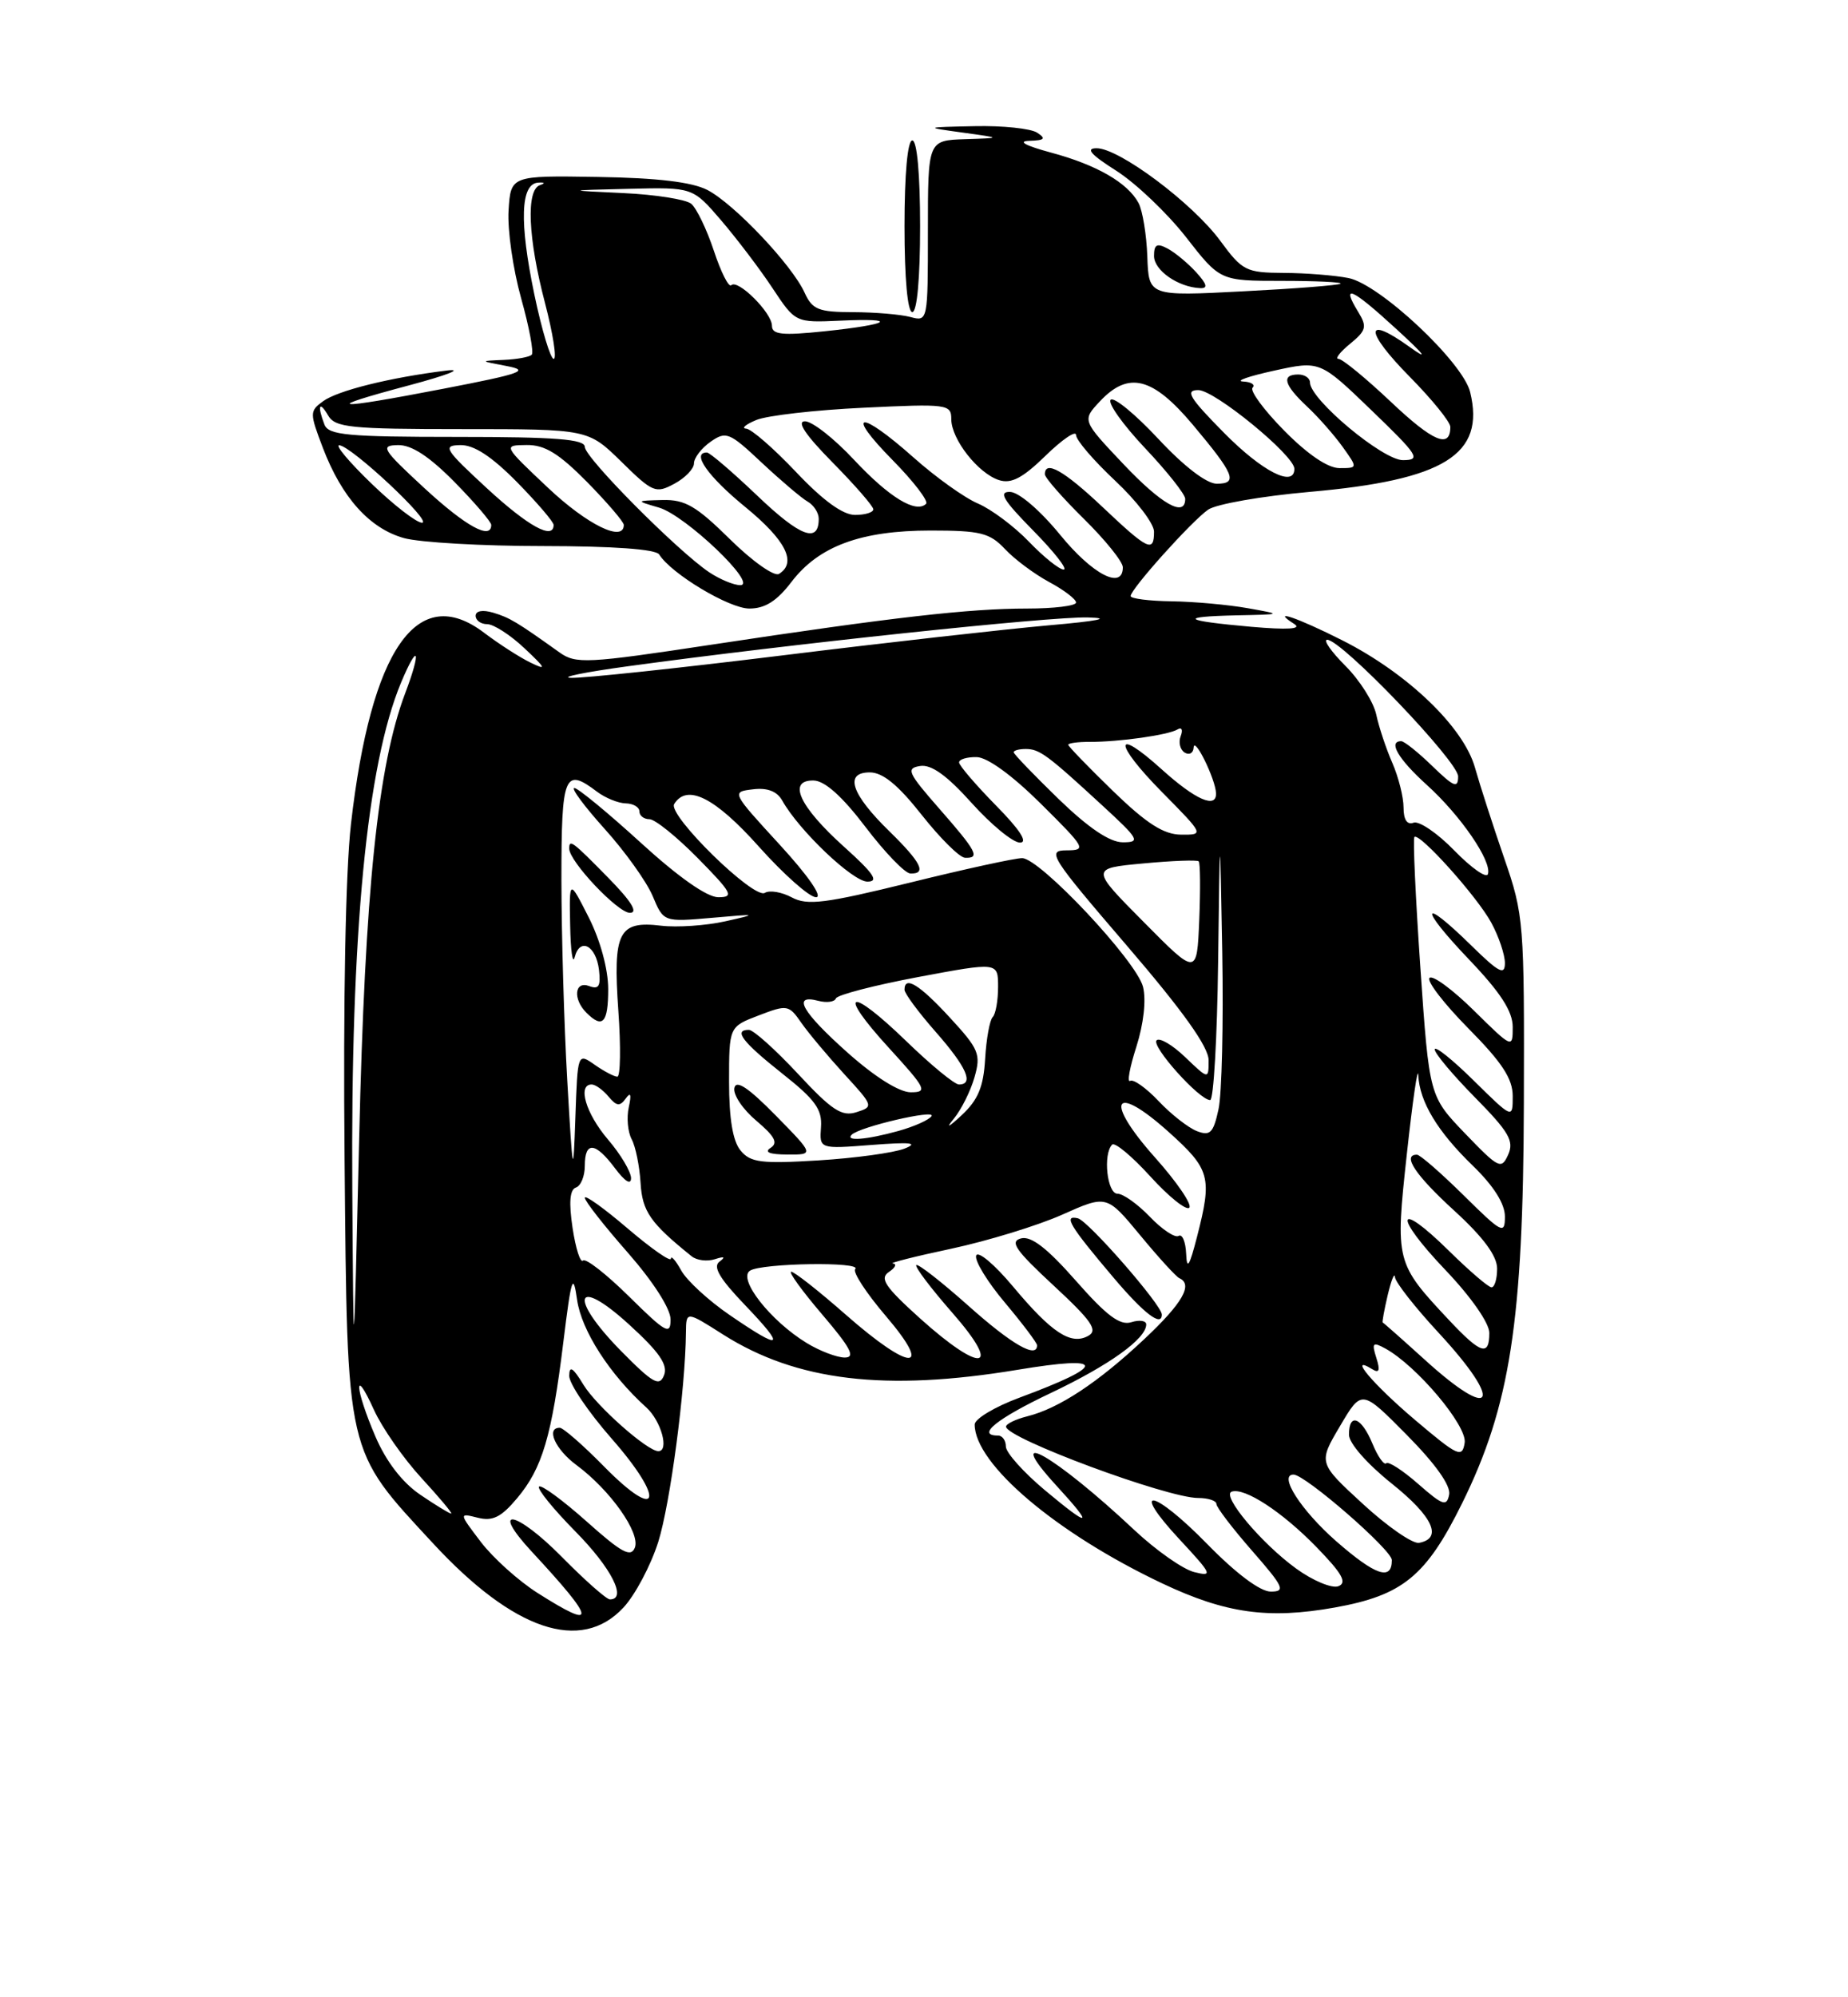 <?xml version="1.0" encoding="UTF-8" standalone="no"?>
<!DOCTYPE svg PUBLIC "-//W3C//DTD SVG 1.1//EN" "http://www.w3.org/Graphics/SVG/1.1/DTD/svg11.dtd" >
<svg xmlns="http://www.w3.org/2000/svg" xmlns:xlink="http://www.w3.org/1999/xlink" version="1.1" viewBox="0 0 237 256">
 <g >
 <path fill="currentColor"
d=" M 79.94 206.06 C 81.45 204.45 83.46 200.65 84.42 197.63 C 85.96 192.72 87.90 178.06 87.97 170.77 C 88.00 168.04 88.00 168.04 92.75 171.06 C 102.16 177.02 113.53 178.38 130.50 175.57 C 141.94 173.67 142.03 174.96 130.75 179.14 C 127.59 180.31 125.00 181.86 125.00 182.58 C 125.00 187.65 135.48 196.53 149.08 202.96 C 157.20 206.80 162.66 207.56 171.18 206.04 C 179.89 204.48 182.89 202.03 187.51 192.68 C 193.67 180.21 195.35 169.36 195.43 141.50 C 195.50 118.19 195.43 117.28 192.91 110.00 C 191.49 105.88 189.80 100.65 189.16 98.39 C 187.70 93.19 180.50 86.29 172.16 82.08 C 166.34 79.14 162.81 77.95 166.00 79.99 C 166.99 80.63 165.13 80.74 160.50 80.34 C 151.67 79.56 150.98 79.04 158.58 78.87 C 164.50 78.75 164.50 78.75 160.00 77.95 C 157.53 77.51 153.14 77.11 150.25 77.07 C 147.36 77.03 145.00 76.73 145.00 76.40 C 145.00 75.51 152.78 66.84 154.93 65.33 C 155.96 64.61 161.81 63.59 167.92 63.05 C 185.25 61.53 190.50 58.27 188.54 50.25 C 187.61 46.42 176.95 36.44 172.95 35.64 C 171.19 35.29 167.44 34.99 164.63 34.98 C 159.80 34.95 159.33 34.72 156.50 30.87 C 152.96 26.05 143.54 19.00 140.64 19.00 C 139.18 19.00 139.88 19.81 143.15 21.88 C 145.65 23.47 149.67 27.29 152.09 30.38 C 156.47 36.00 156.47 36.00 164.40 36.00 C 168.76 36.00 172.15 36.16 171.92 36.36 C 171.69 36.56 166.06 37.00 159.41 37.34 C 147.32 37.97 147.32 37.97 147.14 32.88 C 147.04 30.08 146.53 27.00 146.02 26.03 C 144.62 23.42 140.65 21.13 134.76 19.55 C 131.51 18.67 130.45 18.10 132.00 18.05 C 133.99 17.99 134.19 17.77 133.00 17.00 C 132.18 16.47 128.57 16.09 125.00 16.17 C 118.50 16.31 118.50 16.31 123.50 17.00 C 128.50 17.69 128.50 17.69 123.75 17.84 C 119.00 18.00 119.00 18.00 119.00 29.62 C 119.00 41.18 118.99 41.23 116.75 40.63 C 115.51 40.30 112.21 40.02 109.41 40.01 C 104.96 40.00 104.18 39.69 103.18 37.50 C 101.57 33.96 94.14 26.12 90.72 24.35 C 88.74 23.33 84.30 22.80 76.66 22.68 C 65.50 22.50 65.50 22.50 65.22 27.00 C 65.07 29.48 65.80 34.53 66.83 38.22 C 67.87 41.92 68.48 45.19 68.19 45.47 C 67.90 45.76 66.28 46.06 64.58 46.13 C 61.50 46.26 61.50 46.26 65.00 46.92 C 68.01 47.49 66.89 47.89 57.00 49.80 C 42.50 52.60 40.96 52.45 52.50 49.38 C 57.45 48.06 59.58 47.21 57.23 47.50 C 49.98 48.40 43.30 50.06 41.43 51.43 C 39.70 52.69 39.70 52.93 41.41 57.41 C 43.84 63.78 47.41 67.74 51.81 68.97 C 53.84 69.53 61.89 69.99 69.69 69.99 C 78.65 70.00 84.12 70.39 84.54 71.07 C 86.07 73.53 93.51 78.00 96.10 78.00 C 98.11 78.00 99.63 77.04 101.50 74.59 C 105.00 70.00 110.41 68.00 119.35 68.00 C 125.74 68.00 126.93 68.30 128.88 70.37 C 130.10 71.68 132.66 73.58 134.55 74.60 C 136.45 75.62 138.00 76.80 138.00 77.23 C 138.00 77.65 135.18 78.00 131.72 78.00 C 124.27 78.00 114.53 79.11 91.25 82.63 C 75.26 85.05 73.85 85.12 71.75 83.62 C 66.25 79.69 65.37 79.17 63.25 78.53 C 61.90 78.13 61.00 78.29 61.00 78.93 C 61.00 79.52 61.67 80.00 62.48 80.00 C 63.30 80.00 65.44 81.38 67.23 83.06 C 70.04 85.70 70.15 85.96 68.00 84.91 C 66.62 84.24 63.96 82.52 62.08 81.10 C 53.53 74.61 47.58 83.16 45.01 105.62 C 44.32 111.66 44.00 128.34 44.19 148.50 C 44.55 186.86 44.27 185.65 55.56 197.84 C 65.88 208.99 74.49 211.90 79.94 206.06 Z  M 118.00 29.00 C 118.00 22.33 117.61 18.00 117.00 18.00 C 116.39 18.00 116.00 22.33 116.00 29.00 C 116.00 35.67 116.39 40.00 117.00 40.00 C 117.61 40.00 118.00 35.67 118.00 29.00 Z  M 153.42 34.91 C 152.37 33.76 150.73 32.39 149.76 31.87 C 148.37 31.13 148.00 31.32 148.00 32.81 C 148.00 34.65 151.08 36.80 153.90 36.93 C 154.94 36.98 154.81 36.45 153.42 34.91 Z  M 68.95 204.18 C 66.50 202.63 63.23 199.68 61.67 197.64 C 58.84 193.92 58.84 193.92 61.27 194.53 C 63.18 195.01 64.27 194.47 66.31 192.04 C 69.55 188.19 70.76 184.12 72.25 172.00 C 73.27 163.70 73.50 163.02 74.01 166.60 C 74.57 170.54 78.19 176.16 82.89 180.40 C 84.79 182.12 85.86 186.00 84.43 186.00 C 83.02 186.00 76.50 180.22 74.84 177.51 C 73.48 175.27 73.01 174.97 73.00 176.35 C 73.00 177.36 75.45 180.98 78.44 184.39 C 85.39 192.30 84.62 195.23 77.49 187.99 C 74.79 185.24 72.22 183.00 71.79 183.00 C 69.97 183.00 71.21 185.78 73.94 187.79 C 78.27 191.00 82.14 196.47 81.42 198.36 C 80.91 199.67 79.72 199.02 75.22 195.00 C 72.15 192.27 69.41 190.26 69.13 190.54 C 68.85 190.82 70.95 193.41 73.81 196.31 C 78.41 200.97 80.46 205.00 78.22 205.00 C 77.78 205.00 75.01 202.55 72.05 199.55 C 66.16 193.58 62.73 192.98 68.19 198.87 C 76.47 207.78 76.65 209.07 68.95 204.18 Z  M 154.85 197.93 C 147.89 190.81 144.75 190.30 151.32 197.36 C 155.44 201.79 155.59 202.11 153.16 201.50 C 151.71 201.14 148.27 198.72 145.51 196.14 C 135.28 186.53 128.27 182.54 135.51 190.45 C 140.36 195.73 139.87 195.91 134.00 191.00 C 131.25 188.70 129.00 186.18 129.00 185.41 C 129.00 184.63 128.55 184.00 128.00 184.00 C 125.14 184.00 127.83 181.83 134.75 178.55 C 142.27 174.98 147.00 171.59 147.00 169.76 C 147.00 169.27 146.14 169.14 145.09 169.47 C 143.64 169.93 141.93 168.65 137.98 164.16 C 134.28 159.96 132.24 158.39 130.94 158.73 C 129.45 159.12 130.24 160.25 135.12 164.77 C 140.00 169.29 140.84 170.51 139.58 171.21 C 137.36 172.46 134.89 170.85 129.91 164.89 C 127.53 162.05 125.41 160.27 125.19 160.93 C 124.97 161.59 126.64 164.31 128.90 166.99 C 131.15 169.67 133.00 172.12 133.00 172.43 C 133.00 174.19 129.76 172.33 124.20 167.37 C 120.74 164.29 117.73 161.94 117.51 162.15 C 117.30 162.37 119.38 165.12 122.14 168.27 C 128.62 175.66 125.93 176.12 118.00 168.99 C 113.49 164.92 112.77 163.86 114.00 163.03 C 114.83 162.48 115.05 161.99 114.50 161.94 C 113.95 161.90 117.33 161.04 122.00 160.05 C 126.67 159.05 133.07 157.09 136.22 155.69 C 141.93 153.14 141.93 153.14 146.22 158.32 C 148.57 161.17 150.84 163.65 151.25 163.83 C 153.04 164.63 151.65 167.04 146.75 171.64 C 140.83 177.20 135.80 180.52 131.75 181.53 C 130.24 181.91 129.01 182.51 129.02 182.86 C 129.06 184.35 149.69 192.00 153.66 192.00 C 154.95 192.00 156.00 192.35 156.00 192.77 C 156.00 193.19 158.06 195.89 160.58 198.77 C 164.64 203.41 164.91 204.00 162.97 204.00 C 161.62 204.00 158.53 201.69 154.85 197.93 Z  M 149.00 168.49 C 149.00 167.27 139.56 156.47 138.23 156.15 C 136.33 155.71 137.15 157.08 142.80 163.75 C 146.71 168.37 149.00 170.12 149.00 168.49 Z  M 166.23 201.05 C 161.77 197.82 156.60 191.65 157.96 191.19 C 159.61 190.62 164.44 193.78 168.82 198.28 C 172.13 201.68 172.80 202.86 171.64 203.31 C 170.82 203.62 168.38 202.61 166.23 201.05 Z  M 171.36 197.54 C 166.85 193.58 163.91 189.00 165.89 189.00 C 167.39 189.00 178.50 198.66 178.50 199.96 C 178.50 202.66 176.40 201.94 171.36 197.54 Z  M 174.78 192.76 C 169.06 187.50 169.06 187.50 171.85 182.79 C 174.63 178.07 174.63 178.07 180.41 183.91 C 184.09 187.63 186.07 190.41 185.85 191.56 C 185.54 193.14 185.03 192.96 181.89 190.21 C 179.91 188.47 178.06 187.27 177.78 187.55 C 177.50 187.83 176.70 186.70 176.01 185.03 C 174.60 181.63 173.00 181.02 173.00 183.89 C 173.00 184.98 175.32 187.62 178.47 190.14 C 183.76 194.36 185.07 197.18 181.99 197.75 C 181.17 197.90 177.93 195.66 174.78 192.76 Z  M 53.88 191.57 C 51.59 190.01 49.53 187.34 48.15 184.13 C 45.50 177.96 45.32 174.89 47.95 180.69 C 48.99 182.99 51.74 186.93 54.05 189.44 C 56.36 191.95 58.08 194.00 57.86 194.00 C 57.64 194.00 55.85 192.91 53.88 191.57 Z  M 181.50 182.02 C 176.10 177.45 172.76 173.50 175.98 175.49 C 176.88 176.05 177.03 175.66 176.51 174.04 C 175.90 172.12 176.05 171.96 177.66 172.84 C 181.69 175.05 188.17 182.74 187.84 184.92 C 187.53 186.91 186.99 186.67 181.50 182.02 Z  M 182.71 174.27 C 179.84 171.67 177.42 169.53 177.33 169.51 C 177.23 169.50 177.52 167.91 177.97 165.99 C 178.43 164.07 178.84 163.04 178.90 163.69 C 178.95 164.35 181.47 167.56 184.50 170.83 C 192.92 179.92 191.63 182.38 182.71 174.27 Z  M 79.63 173.14 C 72.86 166.26 73.74 163.43 80.68 169.77 C 84.56 173.30 85.69 174.95 85.16 176.27 C 84.57 177.77 83.74 177.31 79.63 173.14 Z  M 45.18 152.50 C 44.96 119.64 47.04 98.02 51.43 87.50 C 53.64 82.22 54.07 83.30 51.97 88.84 C 48.46 98.08 46.80 114.11 46.06 146.00 C 45.34 176.50 45.34 176.50 45.18 152.50 Z  M 103.46 172.14 C 98.80 169.30 94.56 163.89 96.19 162.86 C 97.73 161.89 110.65 161.69 109.68 162.66 C 109.32 163.02 111.08 165.72 113.59 168.66 C 119.79 175.91 116.79 175.82 108.46 168.50 C 105.01 165.47 101.87 163.00 101.47 163.00 C 101.08 163.00 102.87 165.47 105.46 168.50 C 109.11 172.78 109.75 174.00 108.33 174.00 C 107.32 173.99 105.13 173.16 103.46 172.14 Z  M 185.88 169.25 C 178.97 161.89 178.92 161.71 180.43 147.85 C 181.17 141.06 181.83 136.53 181.89 137.80 C 182.05 141.22 184.35 145.03 188.92 149.45 C 191.56 152.01 193.00 154.29 193.00 155.92 C 193.00 158.26 192.64 158.08 187.72 153.22 C 184.81 150.35 182.11 148.00 181.72 148.00 C 179.77 148.00 181.52 150.63 186.50 155.17 C 190.24 158.59 192.00 160.97 192.00 162.60 C 192.00 163.92 191.68 165.00 191.28 165.00 C 190.89 165.00 188.43 162.89 185.81 160.31 C 179.01 153.62 178.65 155.74 185.38 162.79 C 188.65 166.22 191.00 169.58 191.00 170.84 C 191.00 173.88 189.92 173.55 185.88 169.25 Z  M 93.59 168.56 C 90.88 166.71 88.09 164.14 87.37 162.85 C 86.66 161.56 86.05 160.87 86.04 161.33 C 86.02 161.78 83.53 160.04 80.50 157.46 C 77.47 154.87 75.00 153.10 75.00 153.52 C 75.00 153.94 77.47 157.10 80.50 160.54 C 83.77 164.27 86.00 167.74 86.00 169.12 C 86.00 171.17 85.39 170.83 80.69 166.19 C 77.77 163.31 75.11 161.23 74.77 161.57 C 74.43 161.91 73.83 160.03 73.43 157.39 C 72.94 154.11 73.07 152.48 73.86 152.21 C 74.49 152.00 75.00 150.75 75.00 149.42 C 75.00 146.24 76.35 146.36 78.88 149.75 C 80.15 151.44 80.93 151.92 80.93 151.00 C 80.92 150.18 79.59 147.94 77.96 146.04 C 75.13 142.72 74.03 139.00 75.88 139.00 C 76.36 139.00 77.33 139.70 78.04 140.55 C 79.07 141.79 79.50 141.84 80.25 140.80 C 80.88 139.91 81.00 140.27 80.64 141.91 C 80.34 143.24 80.51 145.09 81.01 146.02 C 81.51 146.95 82.02 149.47 82.15 151.61 C 82.37 155.28 83.40 156.76 88.70 161.02 C 89.35 161.55 90.70 161.72 91.70 161.39 C 92.90 161.00 93.09 161.10 92.28 161.70 C 91.38 162.35 92.28 163.87 95.56 167.29 C 100.87 172.84 100.33 173.18 93.59 168.56 Z  M 152.12 160.69 C 152.05 159.15 151.62 158.12 151.15 158.41 C 150.69 158.69 149.03 157.59 147.47 155.96 C 145.90 154.33 144.04 153.00 143.31 153.00 C 141.98 153.00 141.43 147.91 142.63 146.71 C 142.97 146.36 145.17 148.20 147.53 150.79 C 149.88 153.38 152.13 155.18 152.52 154.80 C 152.92 154.41 150.94 151.51 148.12 148.35 C 141.55 140.98 142.77 138.71 149.87 145.08 C 155.21 149.87 155.48 150.88 153.52 158.50 C 152.54 162.32 152.21 162.84 152.12 160.69 Z  M 72.75 138.50 C 72.34 131.35 72.01 119.76 72.00 112.75 C 72.00 99.25 72.38 98.31 76.56 101.47 C 77.63 102.28 79.29 102.95 80.25 102.97 C 81.21 102.99 82.00 103.45 82.00 104.00 C 82.00 104.55 82.58 105.00 83.29 105.00 C 84.00 105.00 86.79 107.25 89.50 110.00 C 93.89 114.46 94.18 115.00 92.12 115.00 C 90.67 115.00 87.00 112.42 82.16 108.00 C 77.95 104.16 74.12 101.01 73.66 101.00 C 73.19 101.00 74.95 103.36 77.55 106.25 C 80.16 109.14 82.92 113.00 83.70 114.84 C 85.10 118.18 85.10 118.18 91.30 117.64 C 97.18 117.12 97.27 117.14 93.00 118.09 C 90.53 118.64 86.83 118.89 84.79 118.65 C 79.33 117.99 78.59 119.45 79.30 129.53 C 79.63 134.19 79.57 138.00 79.17 138.00 C 78.77 138.00 77.46 137.31 76.26 136.47 C 74.08 134.94 74.08 134.94 73.79 143.22 C 73.52 151.07 73.46 150.82 72.75 138.50 Z  M 78.00 126.75 C 77.99 124.21 76.99 120.52 75.50 117.58 C 73.00 112.66 73.00 112.66 73.12 118.58 C 73.18 121.84 73.44 123.69 73.70 122.69 C 74.37 120.10 76.44 121.18 76.82 124.32 C 77.06 126.40 76.79 126.85 75.57 126.39 C 73.69 125.67 73.44 128.04 75.20 129.80 C 77.29 131.89 78.00 131.12 78.00 126.75 Z  M 78.00 112.50 C 73.38 107.80 73.00 107.51 73.00 108.77 C 73.00 110.41 79.23 117.00 80.78 117.00 C 81.88 117.00 80.98 115.53 78.00 112.50 Z  M 187.89 145.28 C 183.30 140.50 183.30 140.50 182.16 124.07 C 181.54 115.04 181.19 107.48 181.39 107.28 C 182.01 106.65 189.42 114.89 191.25 118.26 C 192.21 120.02 193.00 122.36 193.00 123.44 C 193.00 125.06 192.23 124.66 188.71 121.21 C 182.20 114.82 181.91 116.18 188.35 122.93 C 192.45 127.22 194.00 129.62 194.00 131.64 C 194.00 134.40 193.96 134.39 189.02 129.52 C 186.29 126.83 183.72 124.94 183.33 125.34 C 182.94 125.73 185.18 128.64 188.31 131.81 C 192.63 136.17 194.00 138.26 194.00 140.49 C 194.00 143.42 194.00 143.42 189.00 138.50 C 186.25 135.79 184.00 133.99 184.00 134.51 C 184.00 135.02 186.33 137.79 189.17 140.67 C 193.51 145.07 194.20 146.25 193.42 147.99 C 192.55 149.94 192.22 149.78 187.89 145.28 Z  M 94.98 147.47 C 93.98 146.28 93.50 143.39 93.50 138.65 C 93.50 131.60 93.50 131.60 97.30 130.15 C 100.96 128.75 101.16 128.78 102.77 131.10 C 103.69 132.42 106.17 135.37 108.27 137.67 C 112.02 141.75 112.06 141.85 109.84 142.55 C 107.96 143.15 106.69 142.32 102.33 137.63 C 99.45 134.54 96.62 132.00 96.04 132.00 C 94.02 132.00 95.20 133.54 100.32 137.60 C 104.55 140.94 105.46 142.20 105.29 144.48 C 105.09 147.27 105.09 147.27 111.79 146.75 C 116.81 146.36 117.87 146.48 116.00 147.22 C 114.62 147.76 109.66 148.44 104.98 148.73 C 97.63 149.18 96.25 149.01 94.98 147.47 Z  M 99.46 142.95 C 95.96 139.39 94.40 138.36 94.18 139.45 C 94.00 140.31 95.27 142.20 97.00 143.65 C 99.37 145.65 99.82 146.50 98.82 147.13 C 97.96 147.68 98.71 147.97 100.96 147.98 C 104.42 148.00 104.42 148.00 99.46 142.95 Z  M 109.23 145.44 C 110.24 144.43 120.02 142.15 119.47 143.05 C 119.17 143.53 117.26 144.39 115.21 144.96 C 111.13 146.09 108.35 146.31 109.23 145.44 Z  M 153.50 144.98 C 152.40 144.55 150.19 142.83 148.60 141.14 C 147.00 139.45 145.35 138.28 144.94 138.54 C 144.52 138.80 144.88 136.82 145.74 134.15 C 146.67 131.22 147.01 128.18 146.59 126.49 C 145.76 123.18 133.38 110.01 131.09 109.99 C 130.21 109.98 123.74 111.39 116.69 113.13 C 105.81 115.80 103.53 116.09 101.54 115.02 C 100.25 114.33 98.70 114.07 98.09 114.44 C 96.68 115.32 85.60 104.46 86.46 103.06 C 88.10 100.41 91.68 102.20 97.31 108.50 C 100.51 112.08 103.81 115.00 104.65 115.00 C 105.56 115.00 103.66 112.26 99.98 108.25 C 93.81 101.53 93.79 101.50 96.56 101.17 C 98.42 100.94 99.65 101.42 100.32 102.61 C 102.46 106.44 109.36 113.00 111.24 113.00 C 112.76 113.00 112.07 111.97 108.23 108.52 C 102.50 103.36 100.95 99.98 104.34 100.04 C 105.78 100.07 108.01 102.07 111.00 106.00 C 113.47 109.25 116.06 111.94 116.75 111.96 C 118.88 112.03 118.15 110.55 114.09 106.58 C 109.16 101.78 108.23 99.00 111.55 99.00 C 113.21 99.00 115.17 100.60 118.20 104.44 C 120.57 107.44 123.06 109.91 123.75 109.94 C 125.74 110.03 125.28 109.14 120.47 103.66 C 116.42 99.04 116.16 98.47 118.00 98.18 C 119.44 97.95 121.44 99.39 124.62 102.93 C 127.13 105.72 129.91 108.00 130.81 108.00 C 131.87 108.00 130.80 106.35 127.71 103.22 C 125.12 100.58 123.00 98.11 123.00 97.72 C 123.00 97.32 124.01 97.02 125.25 97.04 C 126.63 97.06 129.82 99.38 133.50 103.03 C 139.24 108.72 139.38 108.98 136.77 108.99 C 134.21 109.00 134.71 109.79 144.52 121.21 C 151.73 129.60 155.00 134.19 155.00 135.89 C 155.00 138.37 155.00 138.37 152.01 135.51 C 150.37 133.93 148.71 132.96 148.33 133.34 C 147.60 134.07 153.81 141.00 155.20 141.00 C 155.64 141.00 156.10 133.01 156.22 123.25 C 156.45 105.50 156.45 105.50 156.75 122.06 C 156.91 131.17 156.70 140.23 156.27 142.18 C 155.61 145.22 155.20 145.63 153.50 144.98 Z  M 122.32 143.39 C 123.28 142.23 124.48 139.83 124.98 138.06 C 125.82 135.13 125.55 134.47 121.82 130.43 C 117.92 126.19 116.00 125.01 116.00 126.86 C 116.00 127.33 117.80 129.76 120.00 132.26 C 123.96 136.76 124.95 139.00 122.98 139.00 C 122.42 139.00 119.40 136.52 116.27 133.49 C 108.88 126.33 107.23 126.91 113.98 134.29 C 118.78 139.54 119.01 140.00 116.80 140.00 C 115.33 140.00 112.19 138.03 108.70 134.92 C 102.83 129.69 101.53 127.38 104.95 128.28 C 106.03 128.56 107.04 128.42 107.20 127.97 C 107.37 127.52 112.11 126.29 117.75 125.23 C 128.00 123.31 128.00 123.31 128.00 126.49 C 128.00 128.24 127.69 129.98 127.31 130.36 C 126.93 130.74 126.49 133.15 126.34 135.72 C 126.13 139.31 125.44 140.97 123.33 142.94 C 121.64 144.51 121.25 144.69 122.32 143.39 Z  M 146.68 118.18 C 139.85 111.30 139.85 111.30 146.61 110.67 C 150.33 110.32 153.54 110.20 153.73 110.40 C 153.93 110.60 153.96 113.98 153.80 117.91 C 153.50 125.07 153.50 125.07 146.68 118.18 Z  M 186.51 109.01 C 184.34 106.78 181.98 105.18 181.28 105.45 C 180.46 105.76 180.00 105.07 180.00 103.50 C 180.00 102.16 179.35 99.59 178.56 97.78 C 177.77 95.98 176.84 93.19 176.50 91.59 C 176.16 89.99 174.38 87.18 172.54 85.34 C 170.70 83.50 169.66 82.00 170.21 82.00 C 172.06 82.00 187.00 97.59 187.00 99.51 C 187.00 101.09 186.47 100.88 183.70 98.20 C 181.89 96.44 180.09 95.00 179.70 95.00 C 177.98 95.00 179.32 97.29 182.98 100.60 C 187.34 104.54 191.36 110.41 190.82 112.04 C 190.63 112.61 188.69 111.25 186.51 109.01 Z  M 135.75 102.40 C 132.59 99.33 130.00 96.64 130.00 96.42 C 130.00 96.19 130.69 96.00 131.54 96.00 C 133.31 96.00 134.29 96.72 141.36 103.23 C 146.08 107.57 146.30 107.96 144.00 107.96 C 142.32 107.96 139.61 106.13 135.75 102.40 Z  M 142.75 101.40 C 139.59 98.33 137.00 95.66 137.00 95.46 C 137.00 95.25 138.24 95.08 139.75 95.09 C 143.56 95.10 149.87 94.20 151.02 93.49 C 151.55 93.16 151.73 93.55 151.42 94.35 C 151.11 95.14 151.34 96.09 151.93 96.46 C 152.52 96.82 153.04 96.53 153.08 95.81 C 153.17 94.33 155.88 99.86 155.95 101.66 C 156.03 103.71 153.32 102.52 149.01 98.63 C 142.78 93.00 142.79 95.21 149.02 101.52 C 154.43 107.00 154.43 107.00 151.47 106.98 C 149.24 106.96 147.07 105.58 142.75 101.40 Z  M 80.50 85.40 C 101.30 82.55 134.72 79.01 139.51 79.14 C 142.68 79.22 140.85 79.60 134.50 80.15 C 129.00 80.64 113.57 82.37 100.22 84.02 C 86.87 85.66 74.72 86.95 73.22 86.88 C 71.72 86.82 75.00 86.15 80.50 85.40 Z  M 90.97 73.36 C 86.94 70.67 75.00 58.66 75.00 57.28 C 75.00 56.29 71.24 56.00 58.61 56.00 C 44.58 56.00 42.13 55.77 41.61 54.42 C 40.67 51.98 40.94 51.30 42.08 53.25 C 42.98 54.80 44.92 55.00 59.26 55.00 C 75.42 55.00 75.42 55.00 79.69 59.18 C 83.69 63.12 84.10 63.29 86.47 62.01 C 87.86 61.27 89.00 60.09 89.00 59.39 C 89.00 58.69 89.96 57.44 91.13 56.62 C 93.12 55.23 93.54 55.40 97.71 59.32 C 100.17 61.62 102.81 63.86 103.59 64.30 C 104.36 64.74 105.00 65.73 105.00 66.49 C 105.00 69.68 102.65 68.81 97.15 63.56 C 93.94 60.50 91.02 58.00 90.66 58.00 C 88.63 58.00 90.77 61.05 95.55 64.96 C 100.78 69.23 102.24 72.12 99.90 73.56 C 99.30 73.93 96.48 71.94 93.62 69.12 C 89.30 64.86 87.86 64.02 84.97 64.09 C 81.50 64.18 81.50 64.18 84.51 65.06 C 87.90 66.04 97.29 75.00 94.93 75.00 C 94.11 75.00 92.33 74.26 90.97 73.36 Z  M 135.96 68.55 C 133.39 65.41 130.67 63.08 129.54 63.05 C 128.00 63.01 128.65 64.09 132.50 68.00 C 135.21 70.75 136.97 73.00 136.41 73.00 C 135.85 73.00 133.84 71.39 131.95 69.42 C 130.05 67.45 127.11 65.26 125.42 64.54 C 123.73 63.83 120.00 61.17 117.14 58.62 C 110.20 52.46 108.30 52.71 114.48 58.98 C 117.17 61.71 119.10 64.23 118.77 64.57 C 117.48 65.85 114.05 63.76 109.56 58.97 C 107.01 56.23 104.17 54.00 103.24 54.00 C 102.12 54.00 103.30 55.75 106.78 59.28 C 109.65 62.19 112.00 64.89 112.00 65.28 C 112.00 65.68 110.94 66.00 109.65 66.00 C 108.09 66.00 105.53 64.14 102.09 60.50 C 99.23 57.48 96.35 54.97 95.69 54.94 C 95.04 54.90 95.62 54.40 97.00 53.83 C 98.38 53.26 104.56 52.55 110.75 52.26 C 121.52 51.74 122.00 51.81 122.00 53.73 C 122.00 56.30 125.45 60.69 128.13 61.54 C 129.70 62.04 131.17 61.26 134.10 58.40 C 136.25 56.31 138.00 55.12 138.00 55.76 C 138.00 56.40 140.25 59.02 143.00 61.60 C 145.75 64.17 148.00 67.11 148.00 68.14 C 148.00 70.88 147.24 70.51 141.41 65.00 C 136.47 60.33 134.00 58.93 134.00 60.79 C 134.00 61.22 136.25 63.79 139.00 66.50 C 141.75 69.21 144.00 72.00 144.00 72.71 C 144.00 75.65 140.12 73.65 135.96 68.55 Z  M 54.41 62.55 C 49.01 57.56 48.72 57.09 51.04 57.05 C 52.78 57.01 55.05 58.50 58.29 61.78 C 60.88 64.42 63.00 66.89 63.00 67.28 C 63.00 69.26 59.73 67.46 54.41 62.55 Z  M 62.41 62.55 C 57.01 57.56 56.72 57.09 59.04 57.05 C 60.78 57.01 63.05 58.50 66.29 61.78 C 68.88 64.42 71.00 66.89 71.00 67.28 C 71.00 69.26 67.73 67.46 62.41 62.55 Z  M 70.30 62.54 C 64.50 57.07 64.50 57.07 67.54 57.04 C 69.87 57.01 71.67 58.12 75.29 61.78 C 77.88 64.42 80.00 66.89 80.00 67.28 C 80.00 69.56 75.32 67.27 70.30 62.54 Z  M 47.68 62.02 C 44.83 59.28 42.95 57.05 43.50 57.07 C 45.00 57.10 55.58 67.00 54.12 67.00 C 53.42 67.00 50.52 64.76 47.68 62.02 Z  M 144.03 59.44 C 138.77 53.88 138.77 53.88 141.06 51.44 C 144.72 47.54 147.82 48.32 152.95 54.41 C 158.32 60.80 158.81 62.00 156.04 62.00 C 154.74 62.00 151.83 59.77 148.55 56.25 C 145.60 53.09 142.85 50.83 142.44 51.24 C 142.03 51.65 144.01 54.43 146.84 57.43 C 149.68 60.43 152.00 63.36 152.00 63.94 C 152.00 66.37 148.97 64.66 144.03 59.44 Z  M 157.00 55.50 C 152.51 50.96 151.94 50.00 153.68 50.00 C 155.78 50.00 166.00 58.37 166.00 60.09 C 166.00 62.54 161.88 60.44 157.00 55.50 Z  M 164.69 55.19 C 162.08 52.55 160.26 50.07 160.64 49.69 C 161.02 49.31 160.47 48.95 159.42 48.90 C 158.36 48.84 160.15 48.22 163.39 47.51 C 169.28 46.22 169.28 46.22 175.89 52.59 C 181.92 58.40 182.27 58.96 179.93 58.98 C 177.35 59.00 168.00 51.19 168.00 49.02 C 168.00 48.46 167.32 48.00 166.50 48.00 C 164.30 48.00 164.66 49.33 167.60 52.08 C 169.03 53.41 171.08 55.74 172.17 57.25 C 174.14 60.00 174.14 60.00 171.78 60.00 C 170.29 60.00 167.69 58.23 164.69 55.19 Z  M 178.37 51.50 C 175.17 48.48 172.15 46.00 171.66 46.00 C 171.18 46.00 171.84 45.13 173.14 44.07 C 175.23 42.35 175.35 41.88 174.18 39.97 C 171.93 36.29 173.34 36.91 179.03 42.13 C 182.78 45.56 183.31 46.29 180.72 44.43 C 174.95 40.29 175.00 42.42 180.81 48.31 C 183.66 51.20 186.00 54.08 186.00 54.72 C 186.00 57.56 183.78 56.62 178.37 51.50 Z  M 68.53 37.75 C 66.59 28.46 66.75 23.57 69.00 23.41 C 69.87 23.35 69.97 23.48 69.25 23.73 C 67.45 24.33 67.71 30.52 69.89 38.82 C 70.92 42.77 71.43 46.00 71.01 46.00 C 70.60 46.00 69.48 42.29 68.53 37.75 Z  M 99.00 41.75 C 99.00 40.09 94.61 35.72 93.78 36.56 C 93.46 36.87 92.46 34.89 91.55 32.14 C 90.64 29.40 89.33 26.69 88.65 26.12 C 87.97 25.56 84.06 24.94 79.96 24.75 C 72.50 24.40 72.50 24.40 80.67 24.20 C 88.84 24.00 88.84 24.00 92.49 28.25 C 94.49 30.59 97.46 34.49 99.07 36.93 C 102.01 41.36 102.01 41.36 107.76 41.10 C 115.42 40.74 114.19 41.58 105.75 42.46 C 100.29 43.03 99.00 42.89 99.00 41.75 Z "/>
</g>
</svg>